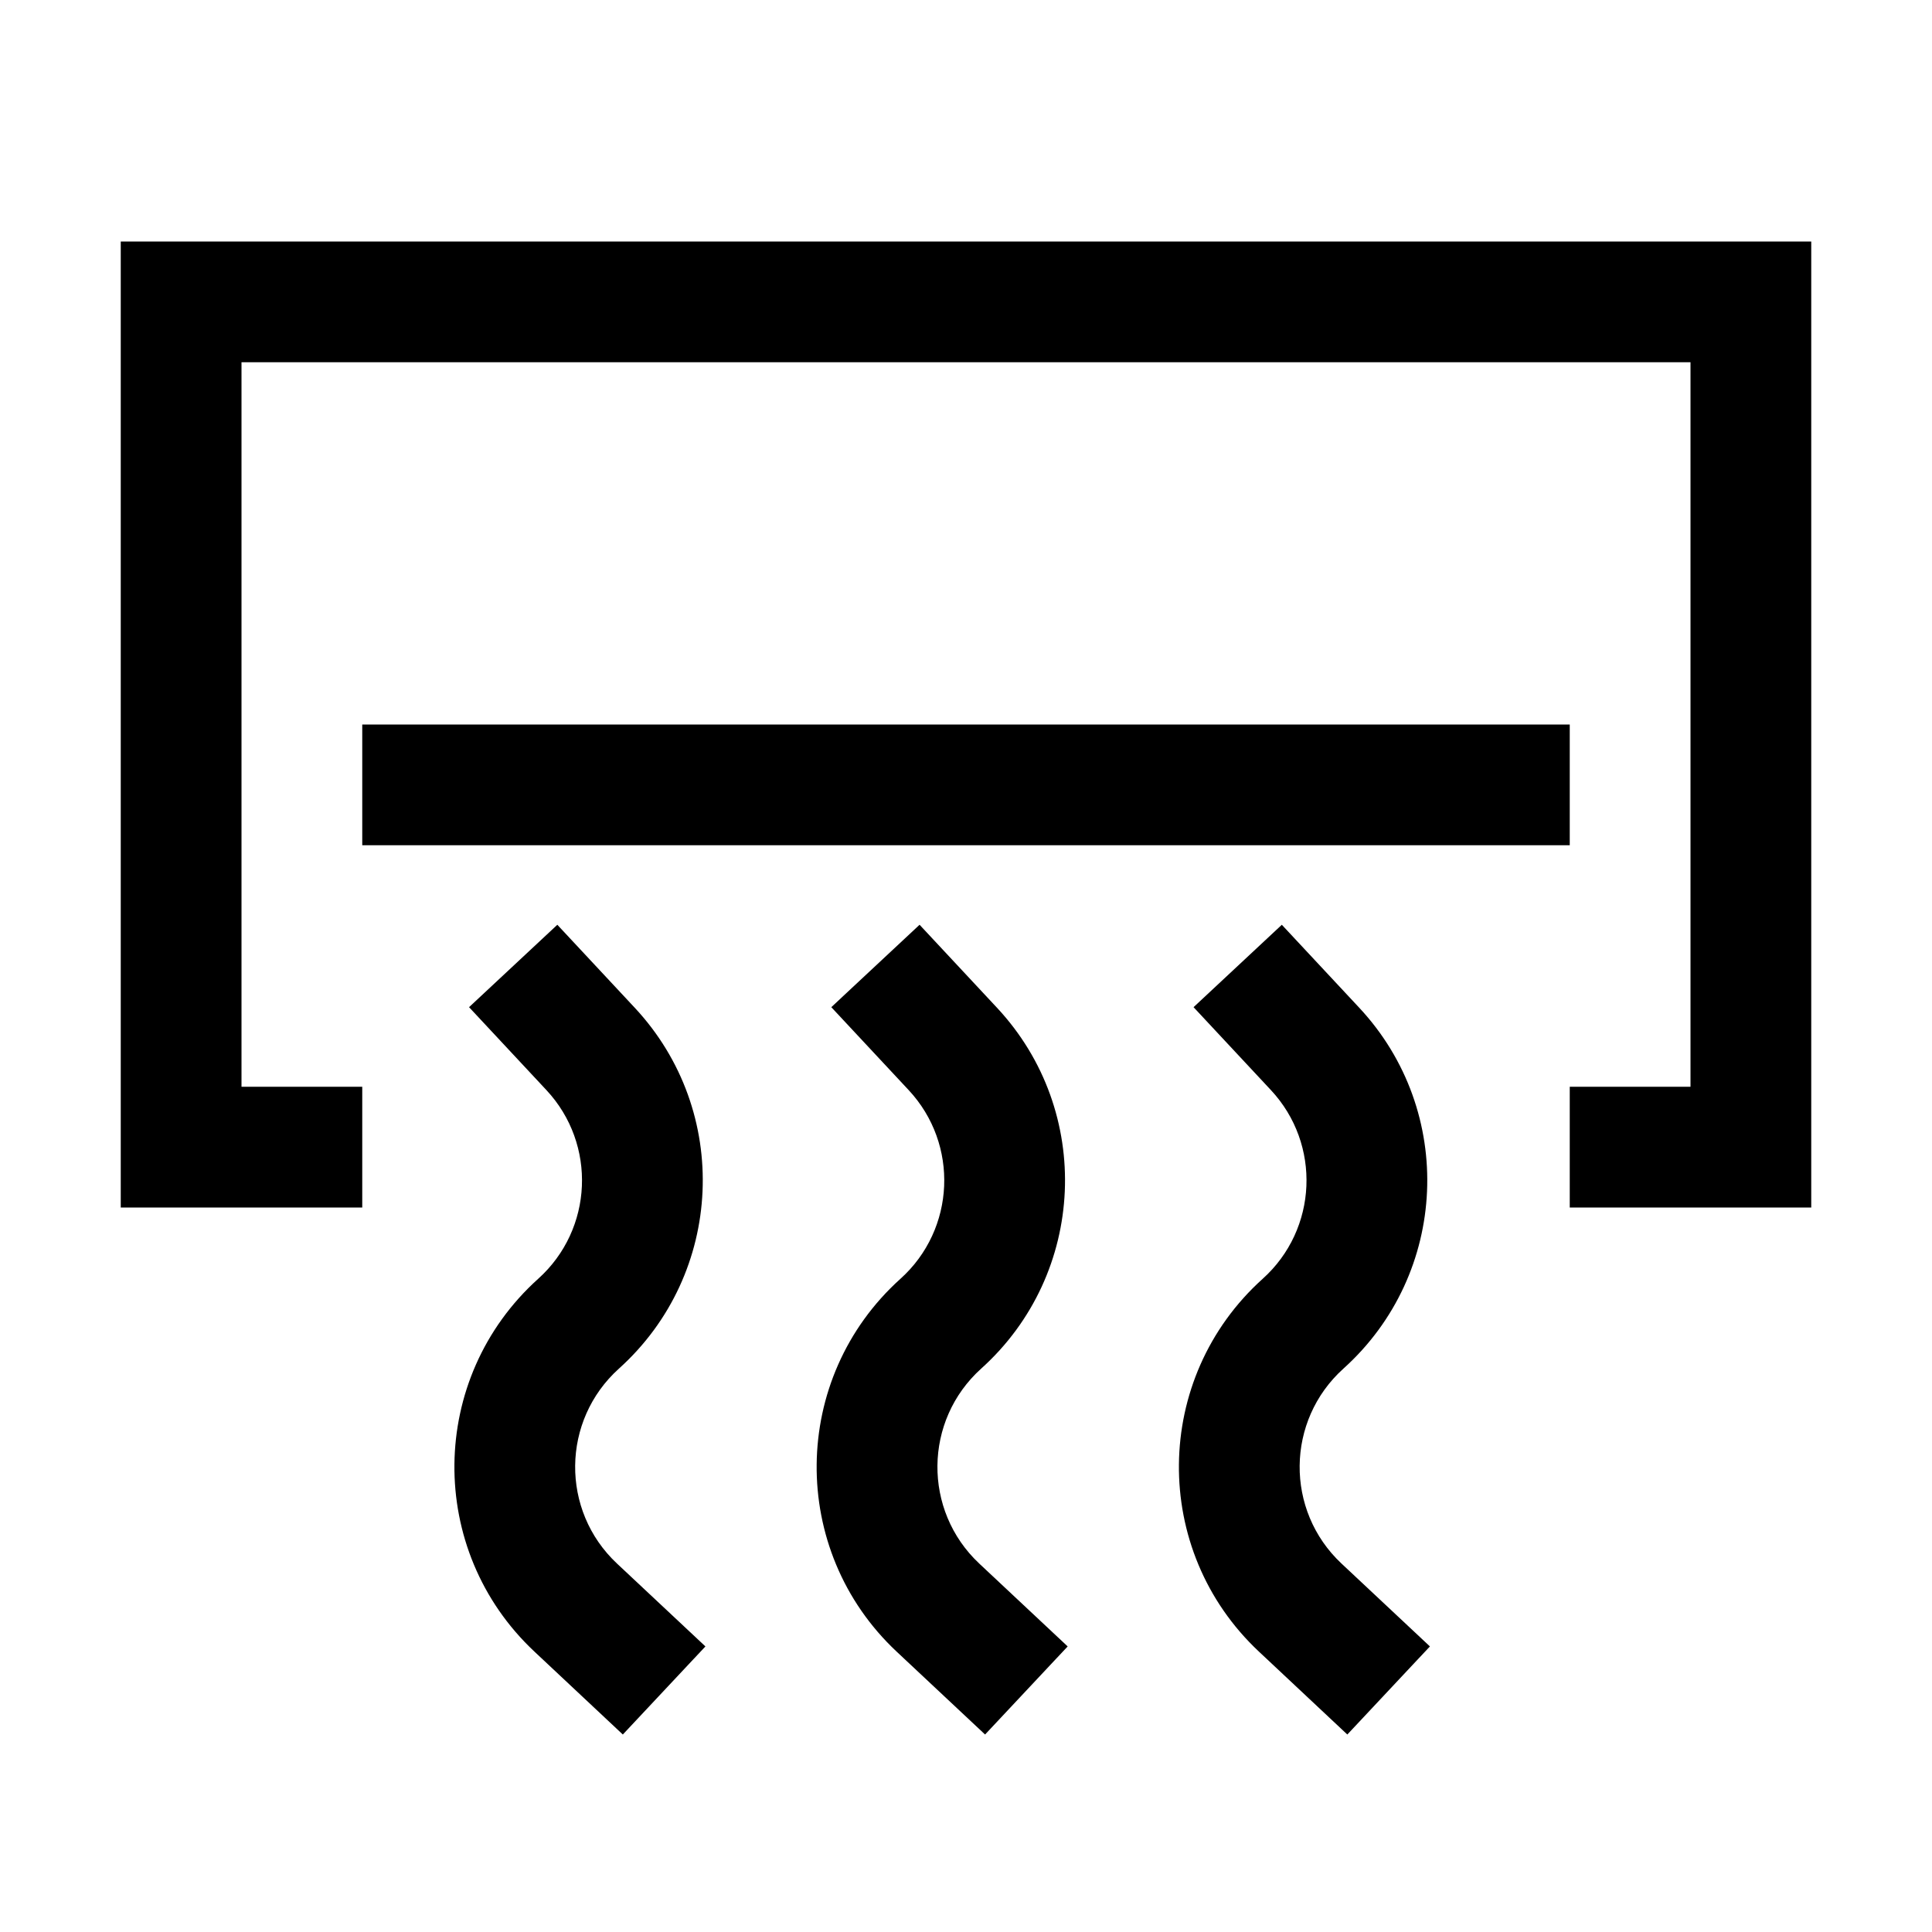 <svg width="32" height="32" viewBox="0 0 32 32" fill="none" xmlns="http://www.w3.org/2000/svg">
    <path fill-rule="evenodd" clip-rule="evenodd" d="M2 4H30V20H26V18H28V6H4V18H6V20H2V4ZM9.231 15.317L10.513 16.691C12.113 18.405 11.995 21.099 10.252 22.668C9.298 23.527 9.282 25.019 10.219 25.897L11.684 27.27L10.316 28.729L8.852 27.356C7.06 25.677 7.089 22.824 8.914 21.181C9.826 20.361 9.887 18.952 9.05 18.055L7.769 16.682L9.231 15.317ZM16.513 16.691L15.231 15.317L13.769 16.682L15.05 18.055C15.887 18.952 15.826 20.361 14.914 21.181C13.089 22.824 13.06 25.677 14.851 27.356L16.316 28.729L17.684 27.27L16.219 25.897C15.283 25.019 15.298 23.527 16.252 22.668C17.995 21.099 18.113 18.405 16.513 16.691ZM21.231 15.317L22.513 16.691C24.113 18.405 23.995 21.099 22.252 22.668C21.298 23.527 21.282 25.019 22.219 25.897L23.684 27.27L22.316 28.729L20.852 27.356C19.06 25.677 19.089 22.824 20.914 21.181C21.826 20.361 21.887 18.952 21.05 18.055L19.769 16.682L21.231 15.317ZM26 12H6V14H26V12Z" fill="black"/>
</svg>
